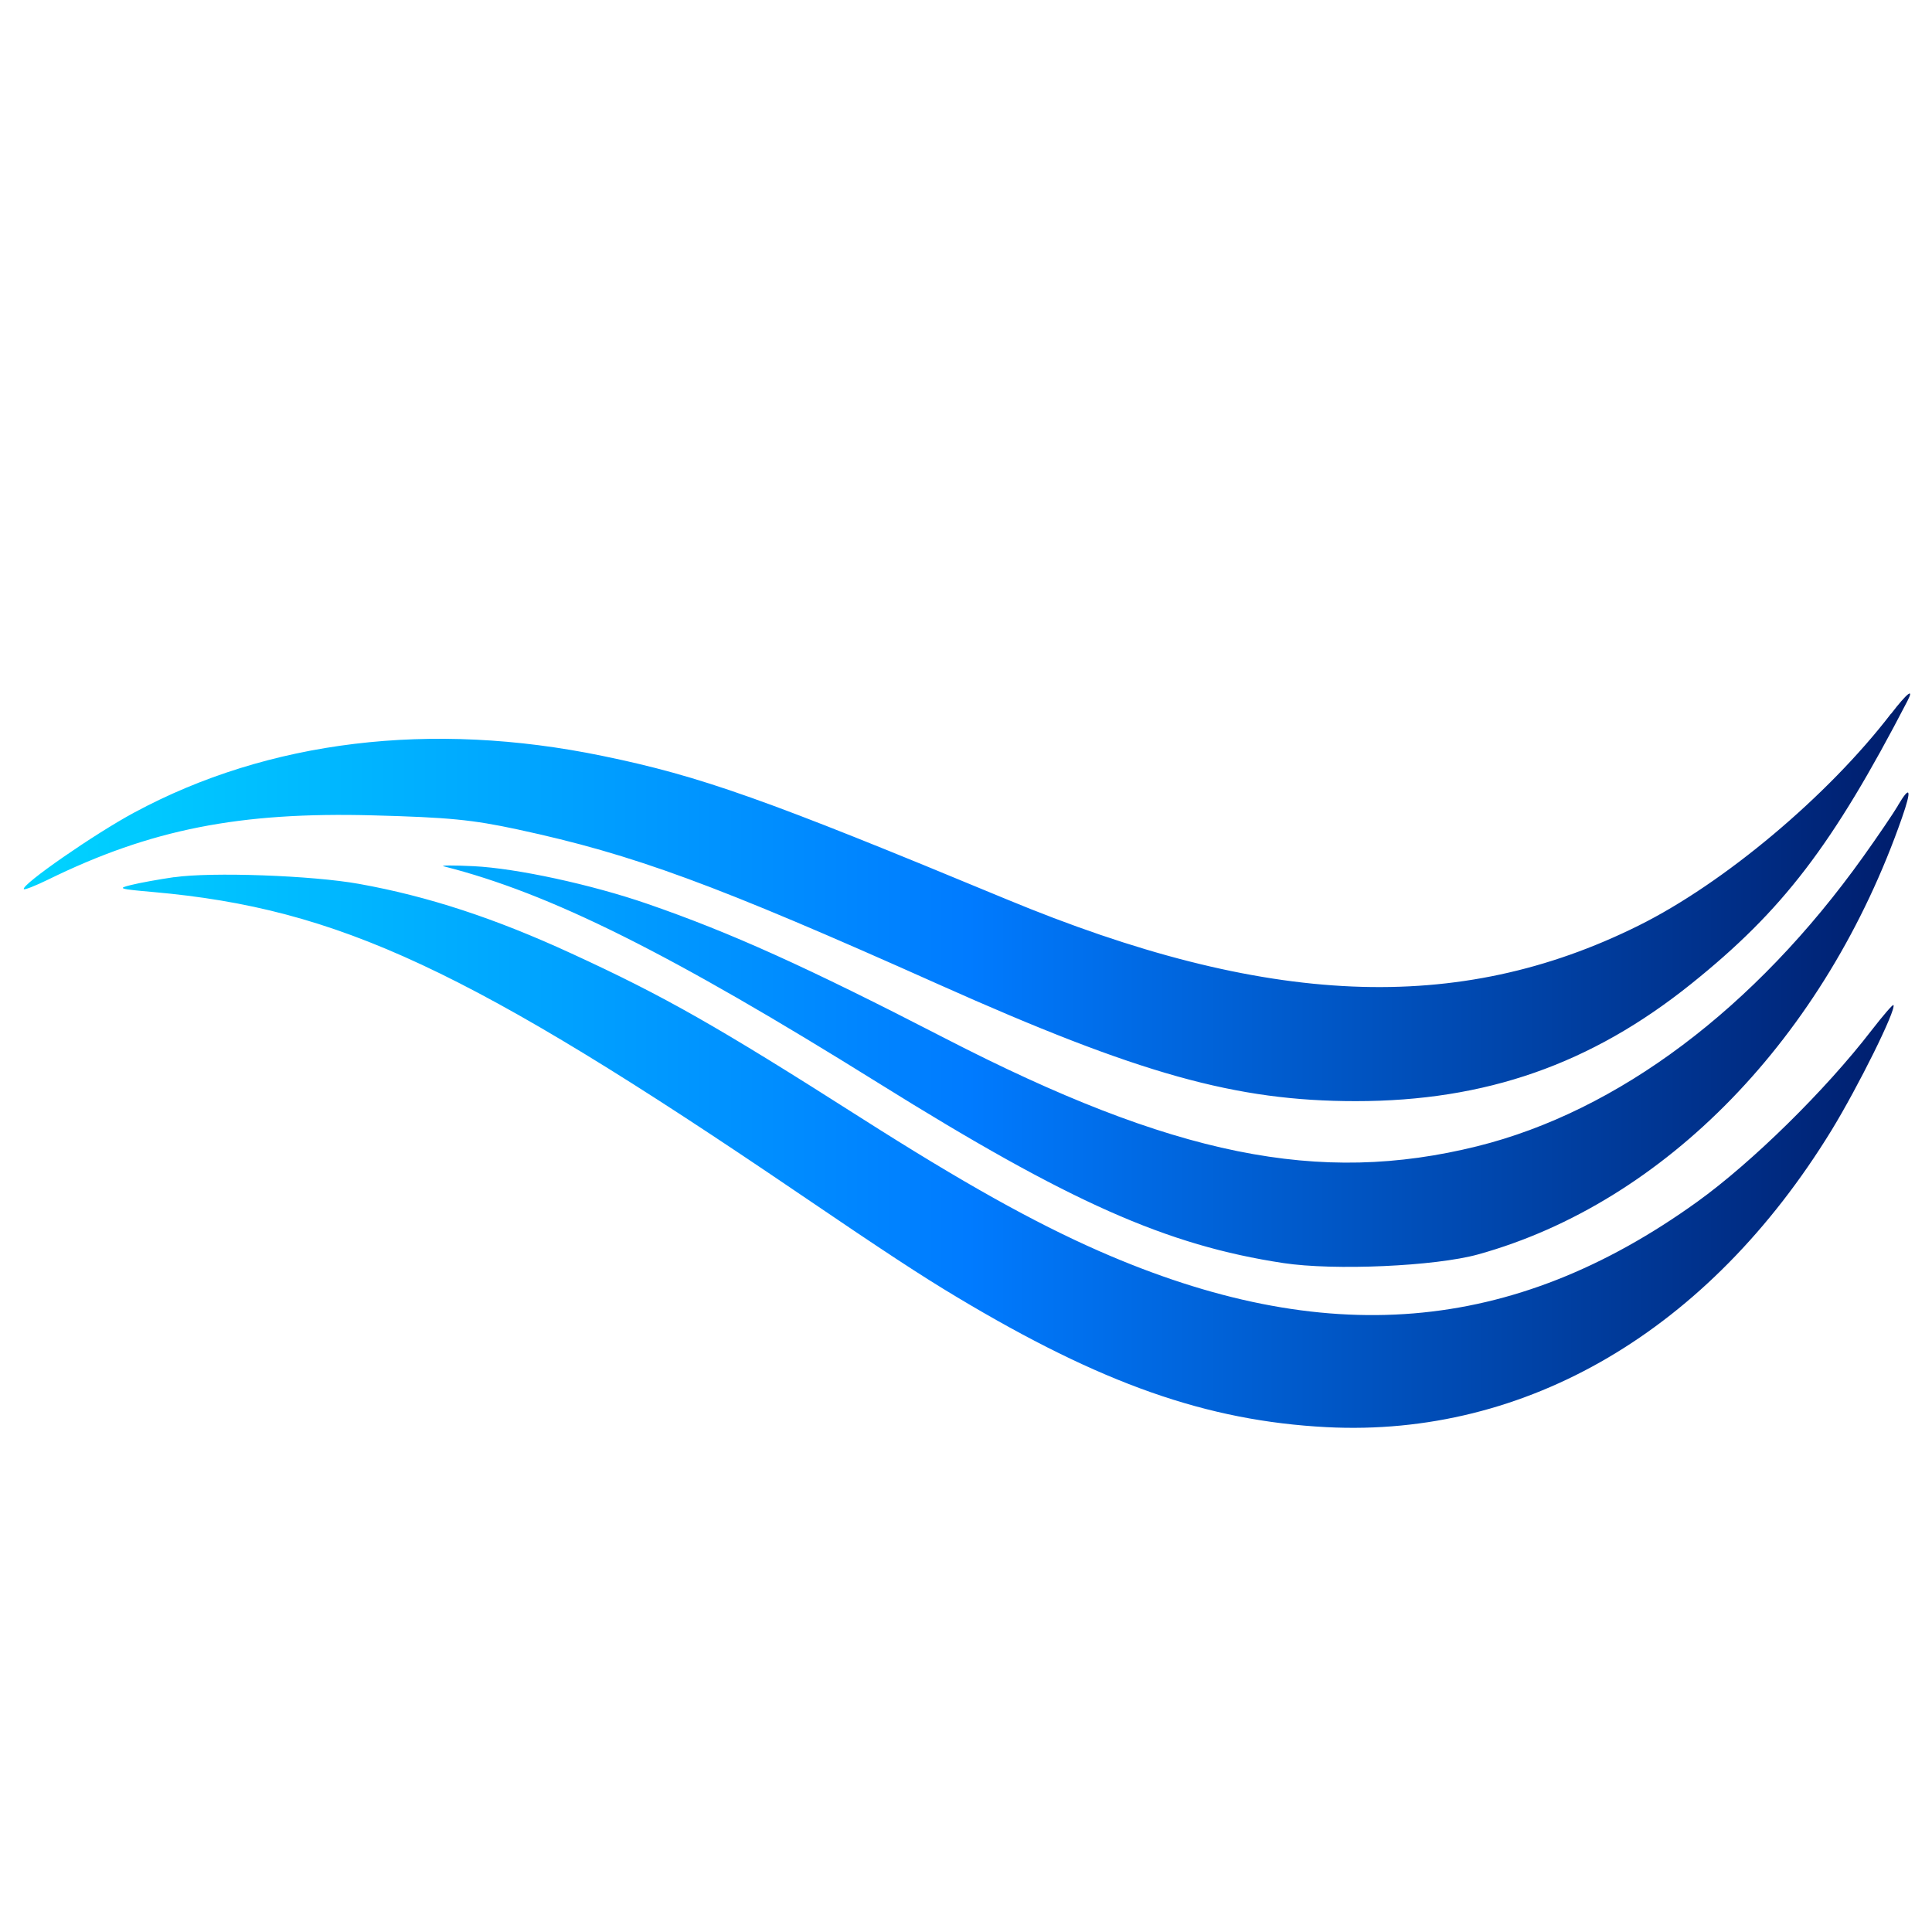 <?xml version="1.0"?>
<svg width="192" height="192" xmlns="http://www.w3.org/2000/svg" xmlns:svg="http://www.w3.org/2000/svg" version="1.1">
 <defs>
  <linearGradient id="waveGradient" x1="0%" x2="100%" y1="0%" y2="0%">
   <stop offset="0%" stop-color="#00D4FF"/>
   <stop offset="50%" stop-color="#007BFF"/>
   <stop offset="100%" stop-color="#001D6C"/>
  </linearGradient>
 </defs>
 <g class="layer">
  <title>Layer 1</title>
  <path d="m7.85,39.15l0.07,-11.9m180.01,43.67c-6.27,8.18 -16.61,16.86 -25.1,21.07c-17.94,8.91 -36.98,8.1 -62.87,-2.65c-23.91,-9.93 -30.32,-12.21 -40.09,-14.22c-17.01,-3.51 -33.19,-1.56 -46.53,5.63c-3.96,2.13 -11.24,7.18 -10.97,7.61c0.06,0.1 1.15,-0.33 2.42,-0.95c10.18,-4.99 19.02,-6.74 32.29,-6.38c7.52,0.2 9.86,0.43 14.37,1.4c11.55,2.49 19.55,5.43 41.86,15.41c19.93,8.91 29.5,11.59 41.43,11.59c12.89,0 23.36,-3.66 33.31,-11.64c9.13,-7.32 14.08,-13.79 21.51,-28.13c0.71,-1.37 -0.05,-0.78 -1.62,1.27m0.67,9.14c-0.45,0.76 -1.99,3.03 -3.44,5.06c-10.78,15.1 -24.37,25.3 -38.35,28.78c-15.74,3.91 -30.22,0.97 -52.97,-10.76c-13.73,-7.08 -21.22,-10.46 -29.49,-13.32c-5.55,-1.92 -13.01,-3.54 -17.31,-3.75c-2.07,-0.1 -3.39,-0.09 -2.93,0.02c10.55,2.67 22.45,8.61 43.24,21.57c18.94,11.81 28.57,16.09 40.17,17.85c5.05,0.77 15.12,0.32 19.37,-0.86c18.58,-5.16 34.5,-21.57 42.12,-43.4c0.99,-2.83 0.83,-3.3 -0.42,-1.19m-171.29,7.1c-1.52,0.22 -3.45,0.57 -4.28,0.78c-1.4,0.34 -1.22,0.4 2.21,0.7c18.44,1.64 31.32,7.65 64.1,29.92c8.46,5.75 12.25,8.24 15.75,10.33c14.41,8.64 24.85,12.31 36.75,12.93c19.87,1.02 37.97,-9.61 50.15,-29.46c2.67,-4.36 6.47,-12.03 6.18,-12.49c-0.06,-0.09 -1.04,1.05 -2.18,2.52c-4.59,5.96 -11.87,13.11 -17.33,17.04c-18.35,13.2 -37.01,14.73 -59.43,4.89c-6.51,-2.86 -13.56,-6.8 -23.67,-13.24c-14.33,-9.13 -19.5,-12.07 -28.74,-16.32c-7.59,-3.5 -14.28,-5.7 -21.14,-6.93c-4.65,-0.84 -14.7,-1.2 -18.37,-0.66" fill="url(#waveGradient)" fill-rule="evenodd" id="svg_1"/>
 </g>
</svg>